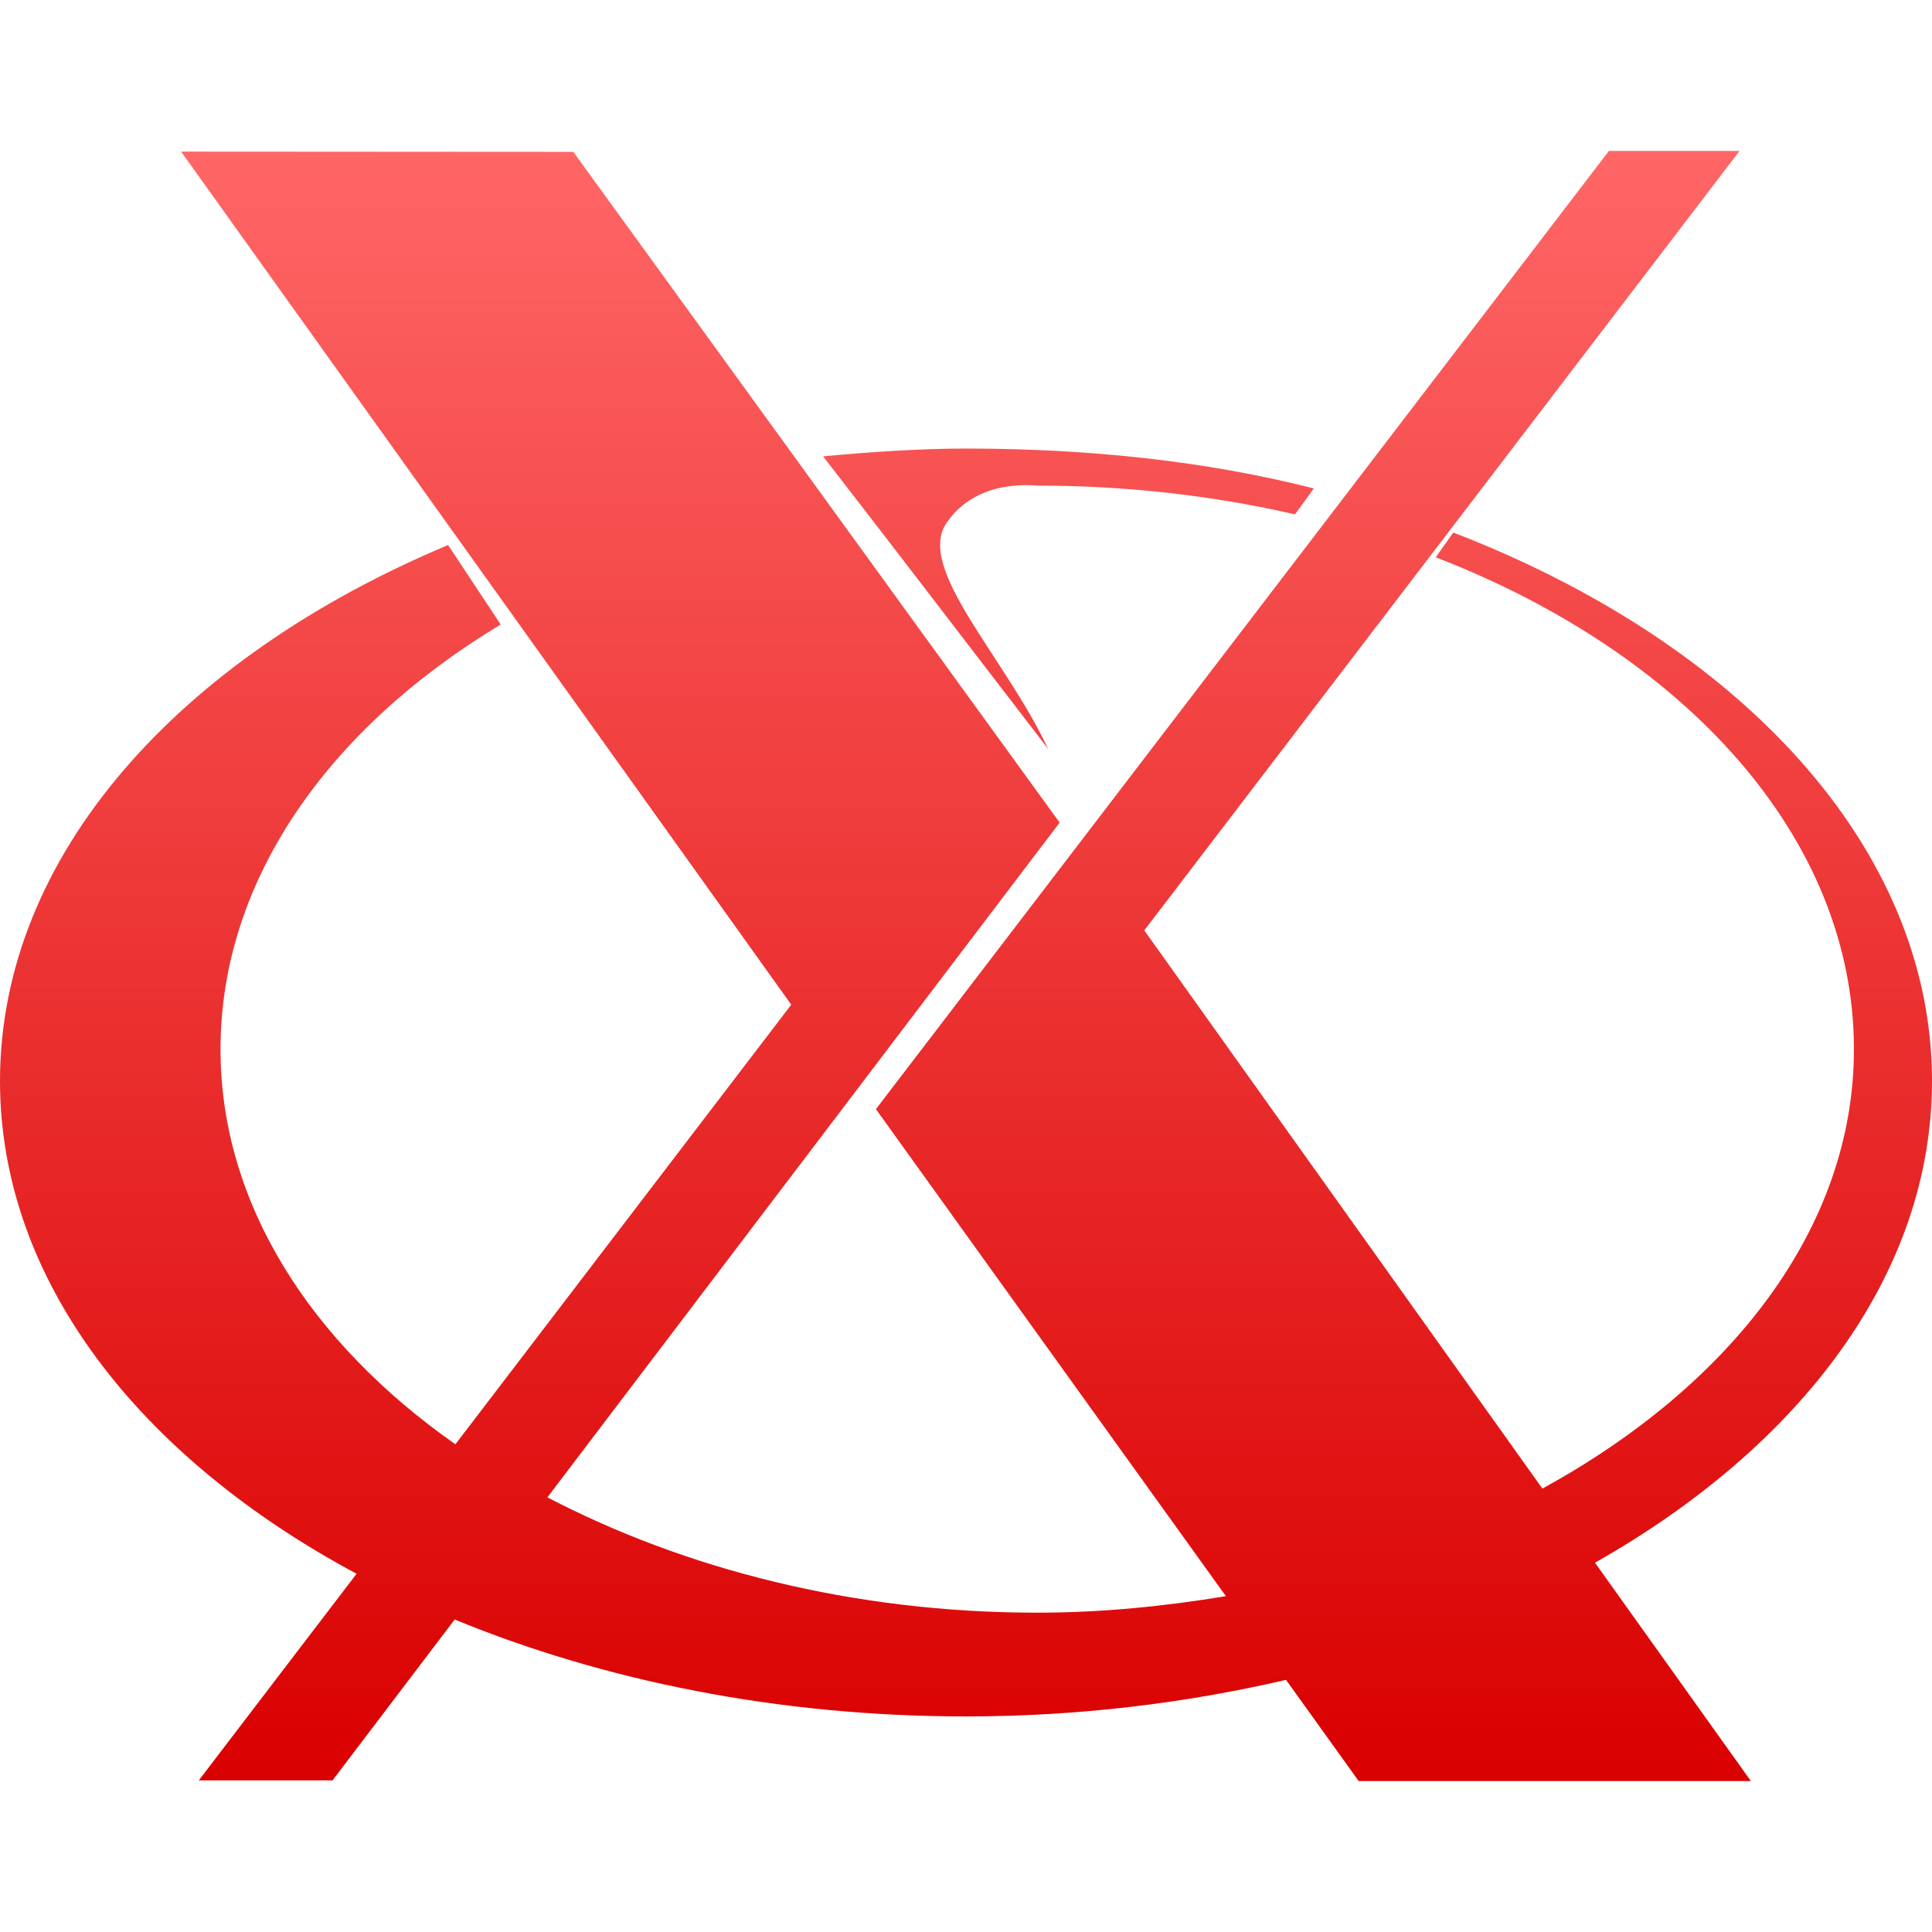 <svg xmlns="http://www.w3.org/2000/svg" xmlns:xlink="http://www.w3.org/1999/xlink" width="64" height="64" viewBox="0 0 64 64" version="1.1">
<defs>
<linearGradient id="linear0" gradientUnits="userSpaceOnUse" x1="0" y1="0" x2="0" y2="1" gradientTransform="matrix(64,0,0,54,0,5)">
<stop offset="0" style="stop-color:#ff6666;stop-opacity:1;"/>
<stop offset="1" style="stop-color:#d90000;stop-opacity:1;"/>
</linearGradient>
</defs>
<g id="surface1">
<path style=" stroke:none;fill-rule:nonzero;fill:url(#linear0);" d="M 53.297 5 L 29.016 36.742 L 40.609 52.875 C 38.594 53.207 36.52 53.422 34.359 53.422 C 28.242 53.422 22.668 51.965 18.133 49.602 L 35.102 27.25 L 18.992 5.031 L 6 5.023 L 26.211 33.281 L 15.086 47.844 C 10.277 44.473 7.305 39.855 7.305 34.758 C 7.305 29.145 10.898 24.113 16.586 20.688 L 14.844 18.055 C 5.922 21.793 0 28.348 0 35.812 C 0 42.395 4.609 48.273 11.812 52.133 L 6.586 58.977 L 11.016 58.977 L 15.062 53.648 C 19.98 55.672 25.773 56.859 32 56.859 C 35.723 56.859 39.277 56.418 42.602 55.648 L 45.008 59 L 58 59 L 52.836 51.766 C 59.66 47.906 64 42.191 64 35.812 C 64 28.066 57.625 21.293 48.141 17.641 L 47.562 18.461 C 55.824 21.656 61.414 27.758 61.414 34.758 C 61.414 40.68 57.332 45.891 51.094 49.312 L 37.906 30.82 L 57.625 5 Z M 32 14.859 C 30.438 14.859 28.77 14.977 27.266 15.117 C 29.941 18.566 32.164 21.488 34.719 24.805 C 33.285 21.754 30.332 18.832 31.352 17.328 C 32.359 15.84 34.219 16.086 34.359 16.086 C 37.34 16.086 40.215 16.422 42.898 17.039 L 43.523 16.18 C 39.945 15.27 36.062 14.859 32 14.859 Z M 32 14.859 "/>
</g>
</svg>
